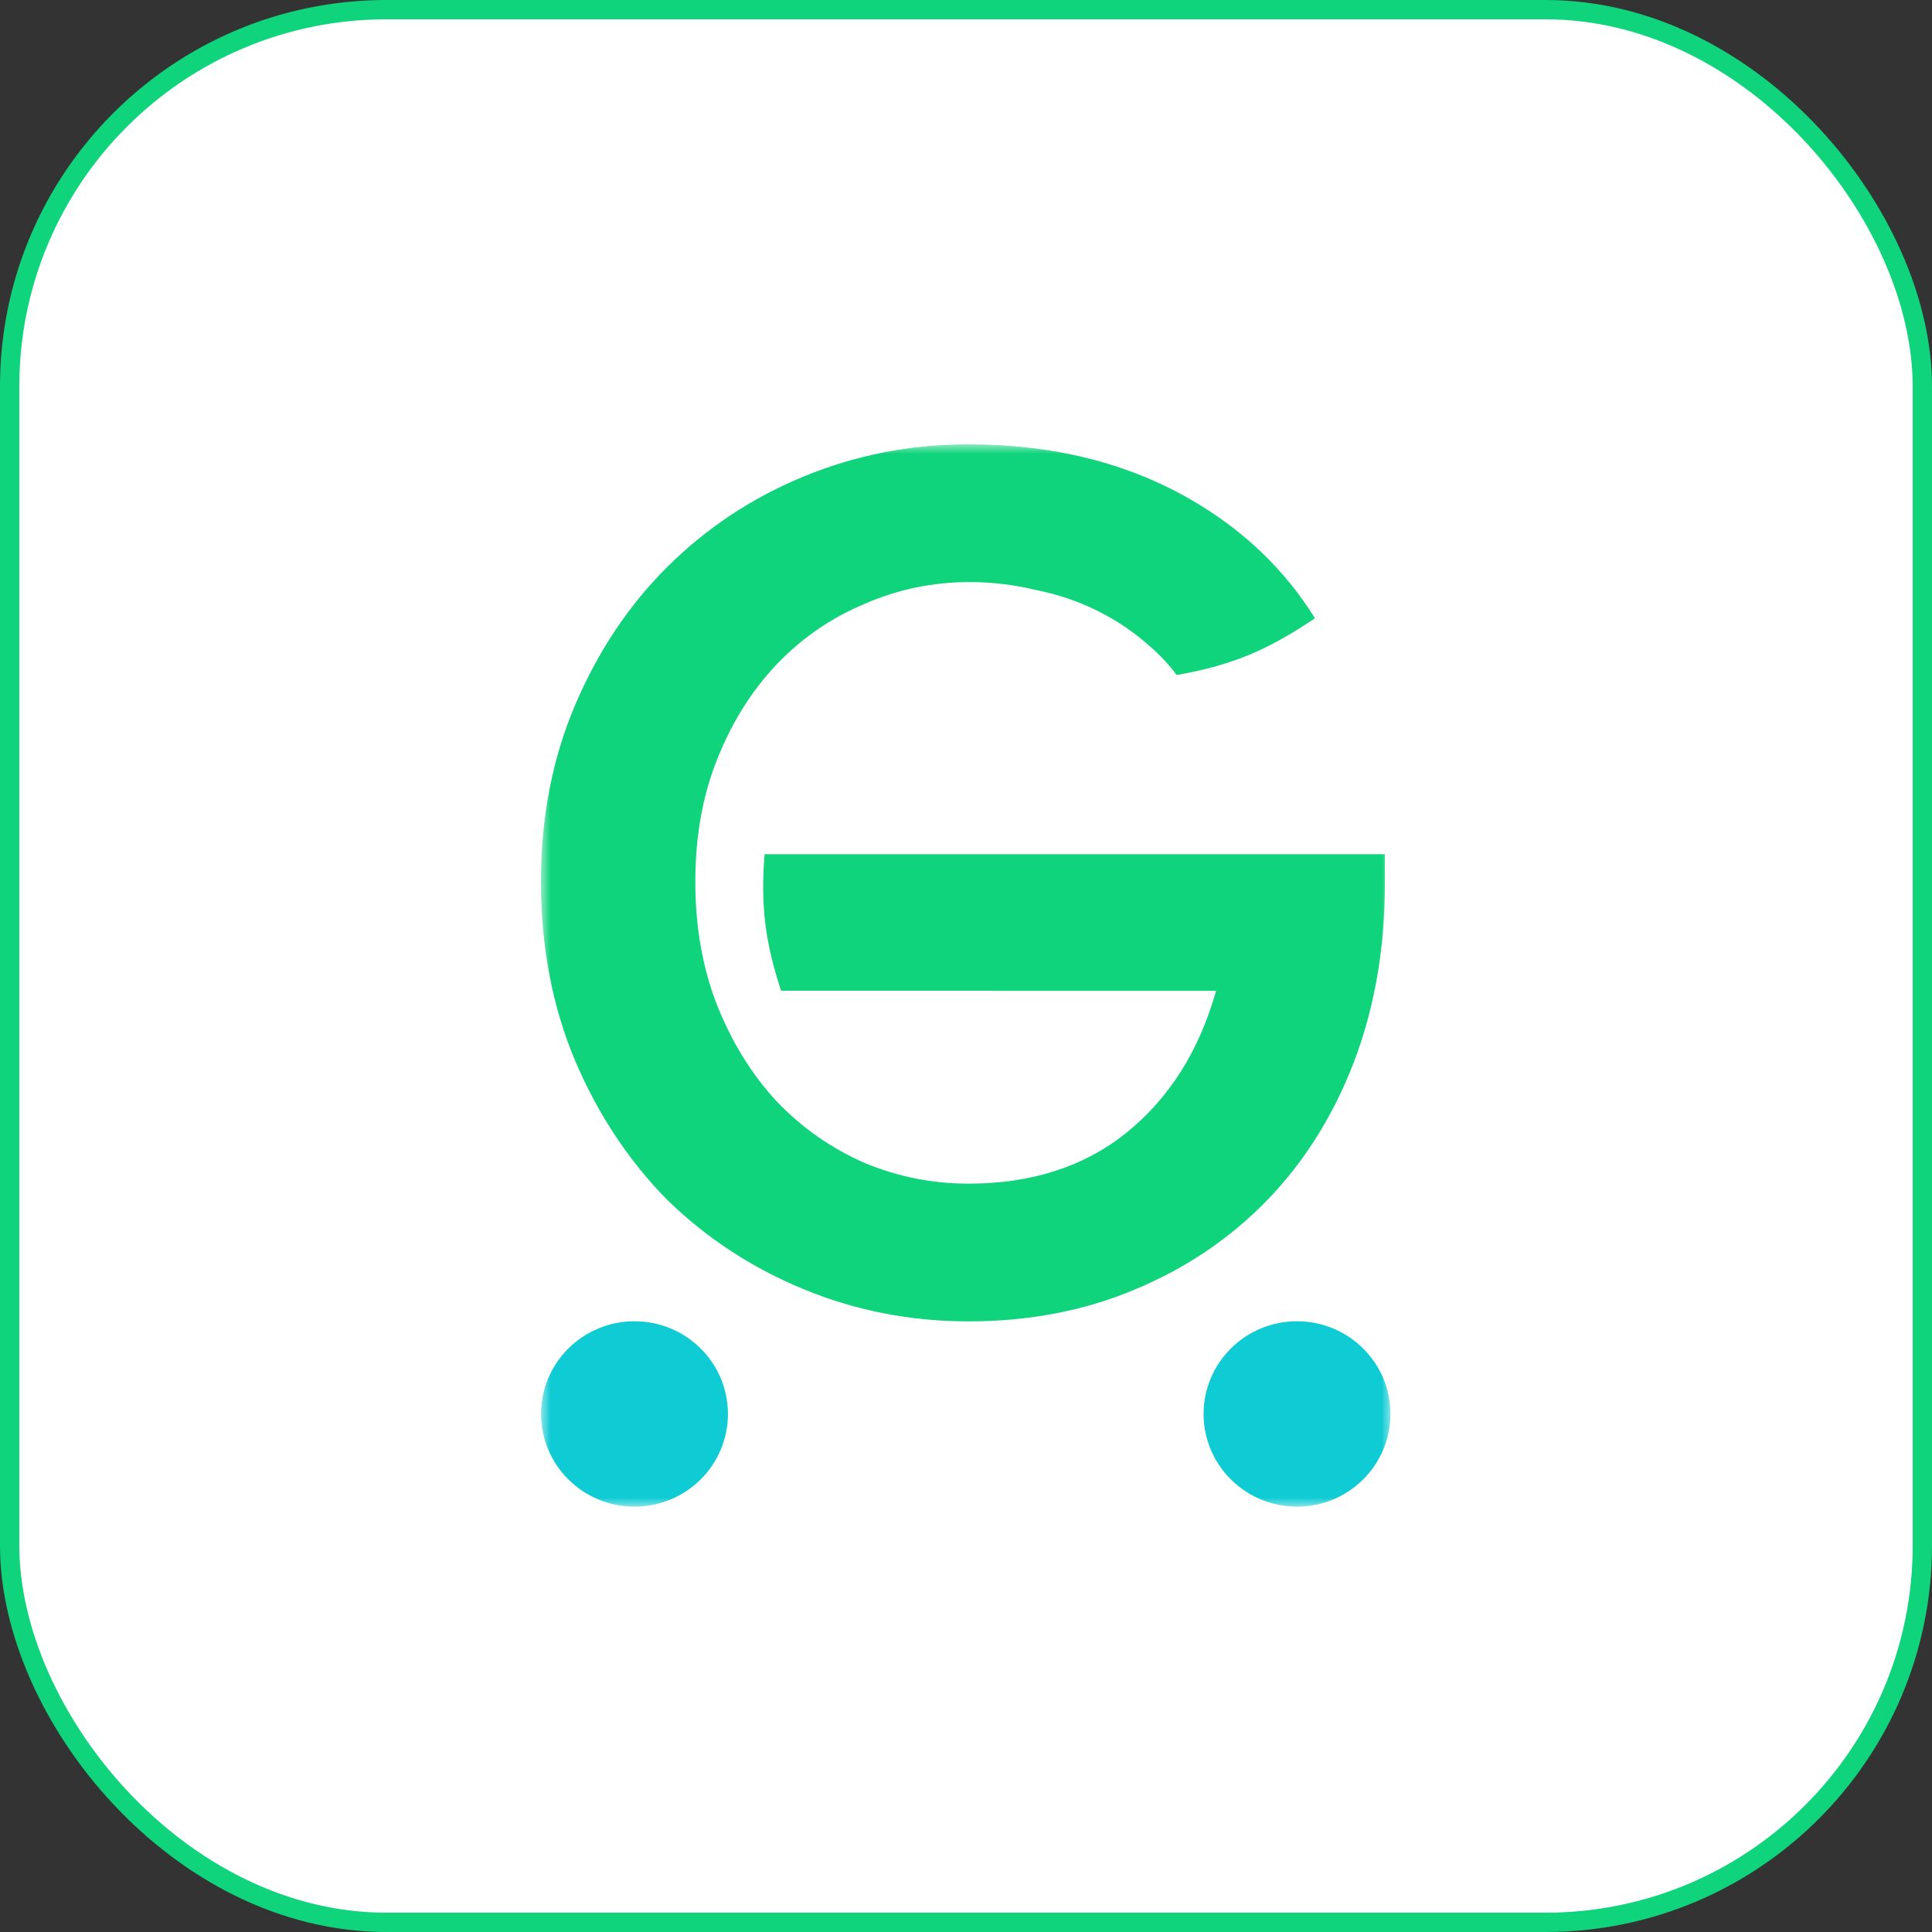 <svg width="100" height="100" viewBox="0 0 100 100" fill="none" xmlns="http://www.w3.org/2000/svg">
<rect x="0" y="0" width="100" height="100" fill="#333333" stroke="none"/>
<rect x="0.5" y="0.5" width="99" height="99" rx="19.5" fill="white"/>
<rect x="0.5" y="0.5" width="99" height="99" rx="19.5" stroke="#0FD47B"/>
<g clip-path="url(#clip0_662_1953)">
<mask id="mask0_662_1953" style="mask-type:luminance" maskUnits="userSpaceOnUse" x="28" y="23" width="44" height="55">
<path d="M72 23H28V78H72V23Z" fill="white"/>
</mask>
<g mask="url(#mask0_662_1953)">
<path fill-rule="evenodd" clip-rule="evenodd" d="M41.621 66.74C44.304 67.843 47.139 68.394 50.128 68.394C53.27 68.394 56.143 67.843 58.749 66.74C61.393 65.638 63.672 64.098 65.588 62.121C67.504 60.144 68.999 57.768 70.071 54.992C71.144 52.179 71.681 49.1 71.681 45.754V44.214H51.443H51.392H39.576C39.466 45.564 39.475 46.725 39.622 47.877C39.759 48.953 40.019 50.039 40.429 51.279H51.392V51.286H62.944C62.063 54.403 60.511 56.855 58.289 58.642C56.105 60.391 53.385 61.266 50.128 61.266C48.25 61.266 46.449 60.904 44.725 60.182C43.001 59.422 41.487 58.357 40.185 56.989C38.92 55.62 37.905 53.985 37.139 52.084C36.372 50.145 35.989 47.997 35.989 45.64C35.989 43.283 36.372 41.154 37.139 39.253C37.905 37.352 38.92 35.736 40.185 34.406C41.487 33.037 43.001 31.991 44.725 31.269C46.449 30.509 48.269 30.128 50.185 30.128C51.335 30.128 52.465 30.262 53.576 30.528C54.726 30.756 55.798 31.117 56.795 31.611C57.791 32.105 58.691 32.714 59.496 33.436C60.036 33.899 60.505 34.4 60.904 34.941C62.327 34.689 63.49 34.373 64.6 33.917C65.71 33.462 66.799 32.856 68.061 31.999C66.49 29.47 64.343 27.421 61.623 25.851C58.328 23.951 54.496 23 50.128 23C47.139 23 44.304 23.551 41.621 24.654C38.939 25.756 36.583 27.315 34.552 29.33C32.56 31.307 30.97 33.683 29.782 36.459C28.594 39.234 28 42.294 28 45.64C28 49.024 28.594 52.122 29.782 54.935C30.97 57.711 32.56 60.106 34.552 62.121C36.583 64.098 38.939 65.638 41.621 66.74Z" fill="#0FD47B"/>
<path d="M67.133 77.984C69.803 77.984 71.969 75.836 71.969 73.186C71.969 70.536 69.803 68.388 67.133 68.388C64.462 68.388 62.297 70.536 62.297 73.186C62.297 75.836 64.462 77.984 67.133 77.984Z" fill="#0FCBD4"/>
<path d="M32.842 77.984C35.513 77.984 37.678 75.836 37.678 73.186C37.678 70.536 35.513 68.388 32.842 68.388C30.171 68.388 28.006 70.536 28.006 73.186C28.006 75.836 30.171 77.984 32.842 77.984Z" fill="#0FCBD4"/>
</g>
</g>
<defs>
<clipPath id="clip0_662_1953">
<rect width="44" height="55" fill="white" transform="translate(28 23)"/>
</clipPath>
</defs>
</svg>

